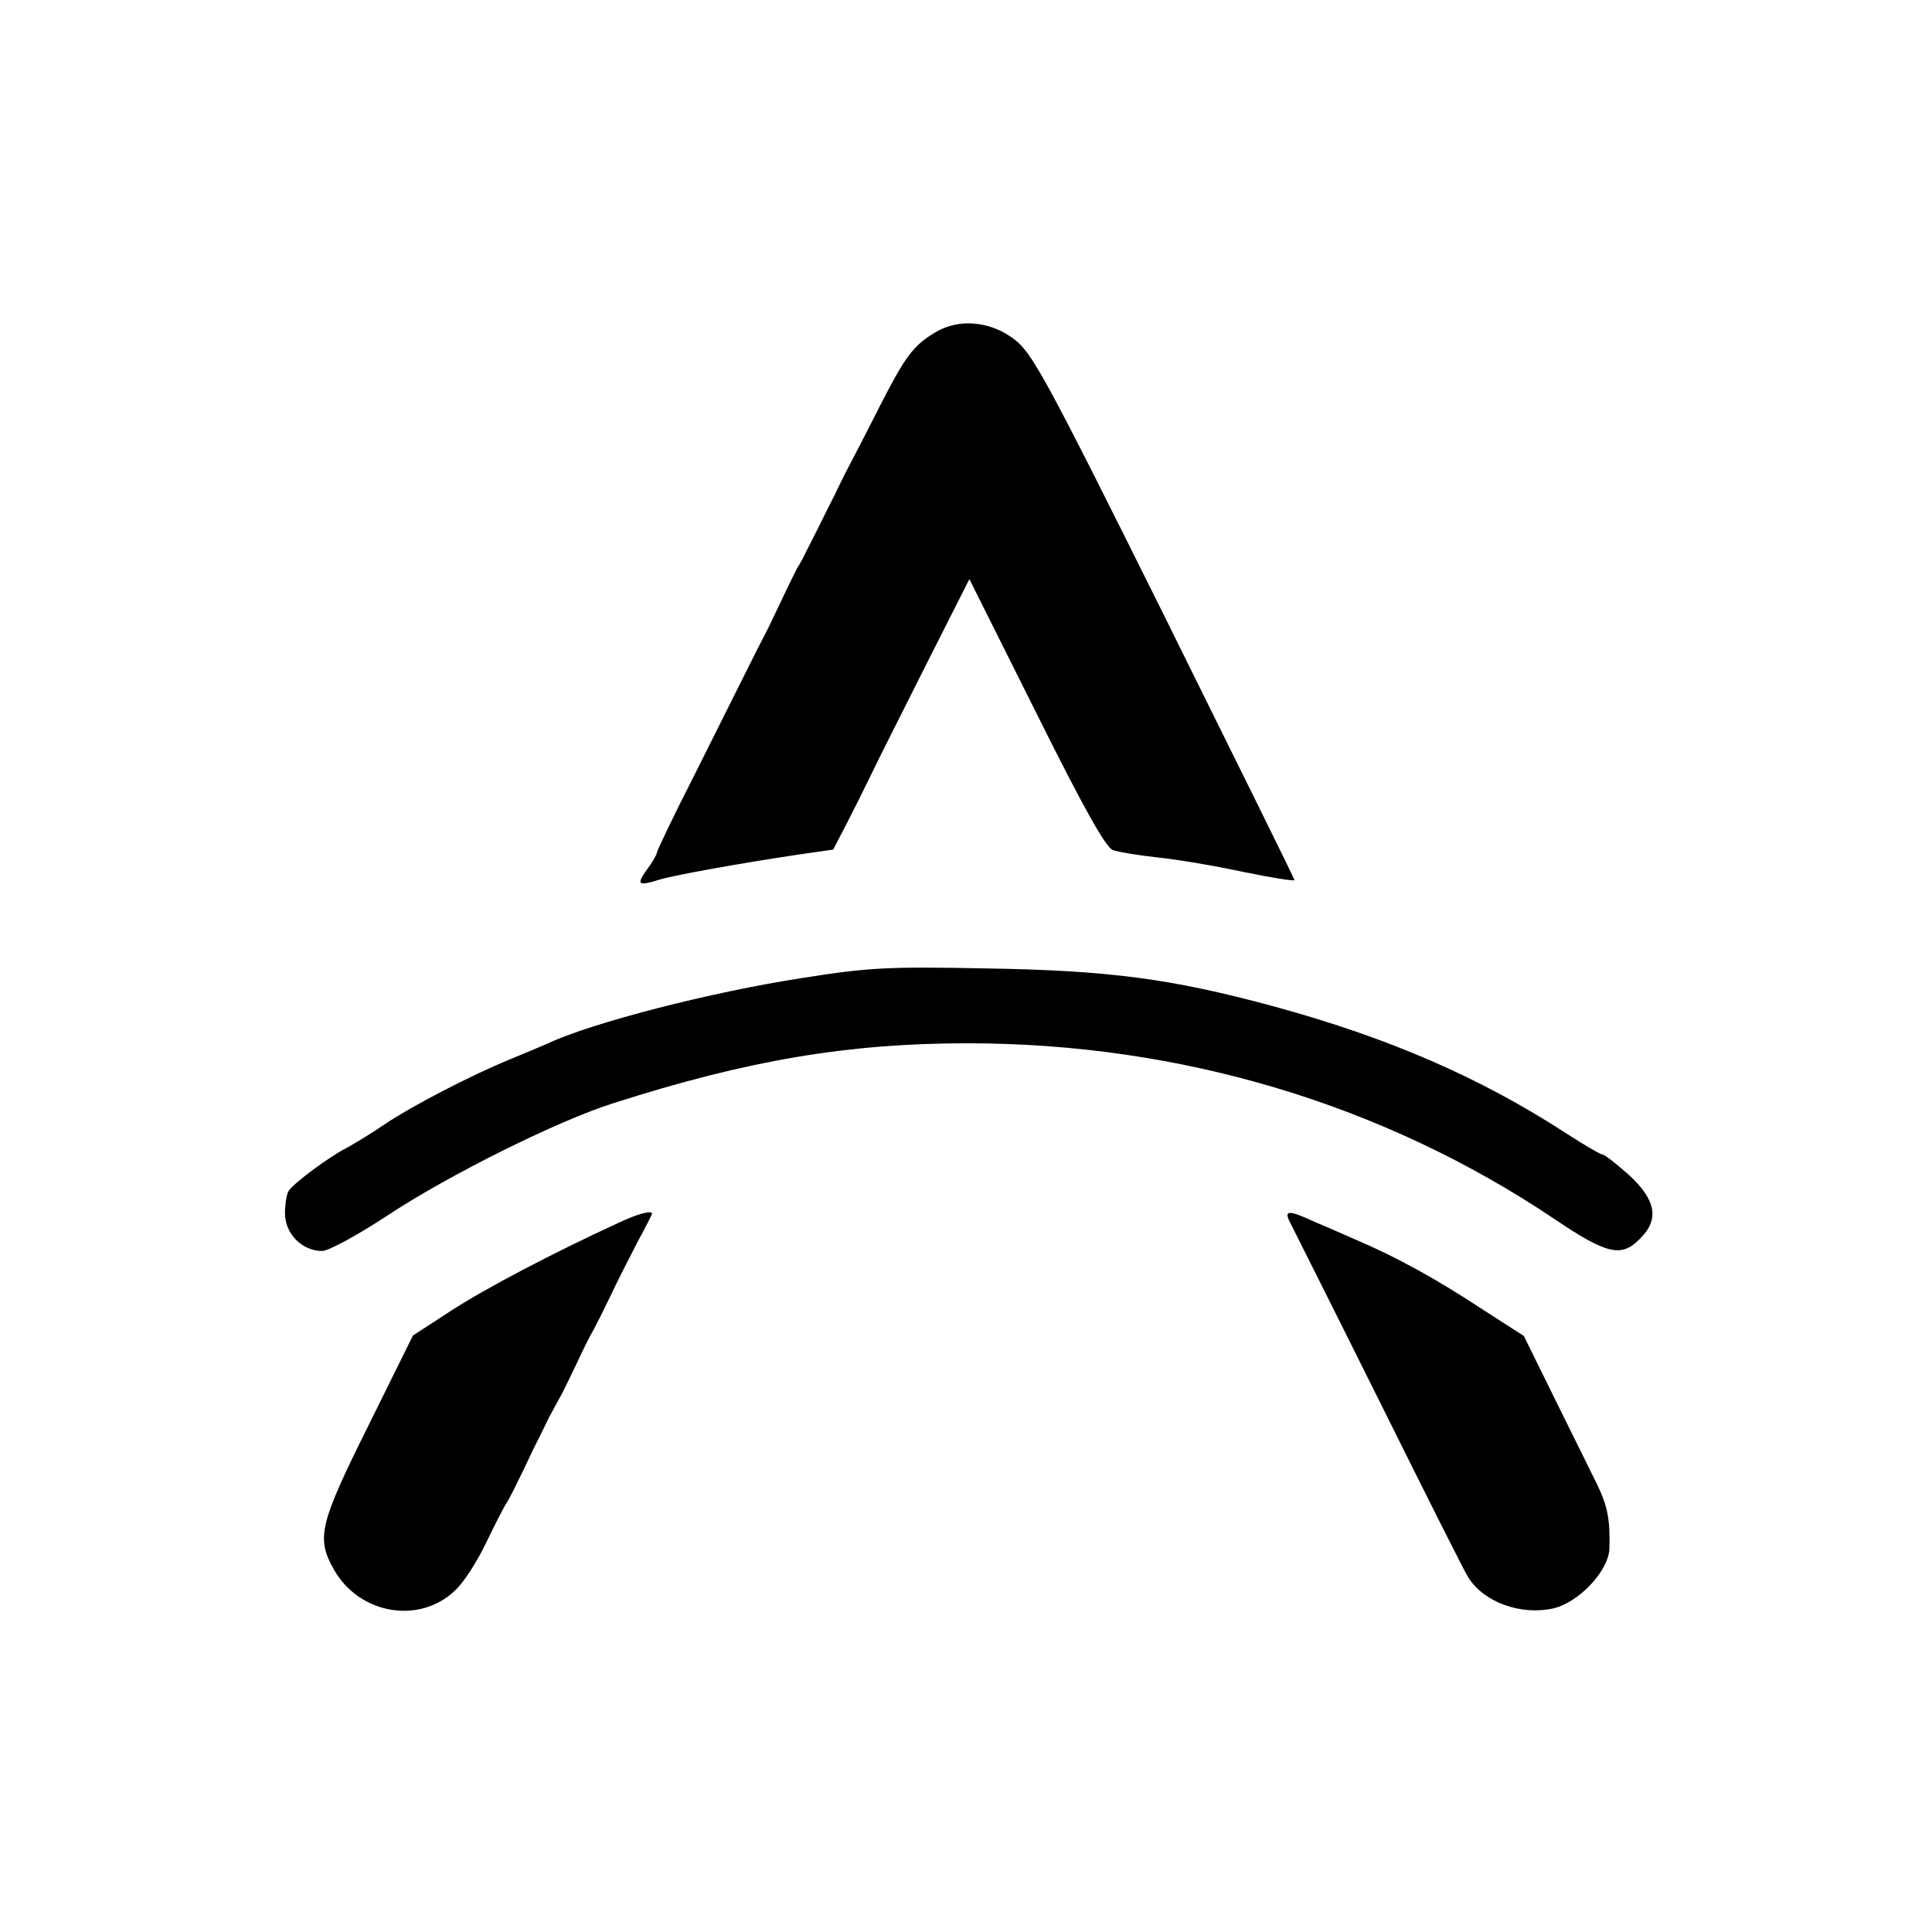 <?xml version="1.0" standalone="no"?>
<!DOCTYPE svg PUBLIC "-//W3C//DTD SVG 20010904//EN"
 "http://www.w3.org/TR/2001/REC-SVG-20010904/DTD/svg10.dtd">
<svg version="1.0" xmlns="http://www.w3.org/2000/svg"
 width="400pt" height="400pt" viewBox="0 0 400 400"
 preserveAspectRatio="xMidYMid meet">
<g transform="translate(0,400) scale(0.1,-0.1)"
fill="#000000" stroke="none">
<path d="M1935 3311 c-45 -27 -62 -51 -114 -153 -26 -51 -52 -102 -58 -113 -6
-11 -22 -42 -35 -70 -14 -27 -30 -60 -36 -72 -7 -13 -16 -32 -22 -43 -5 -11
-14 -28 -20 -37 -5 -10 -20 -40 -33 -68 -13 -27 -28 -59 -34 -70 -6 -11 -23
-45 -38 -75 -15 -30 -63 -126 -106 -212 -44 -86 -79 -160 -79 -163 0 -4 -9
-20 -21 -36 -22 -31 -18 -34 27 -20 30 9 162 33 289 52 l70 10 27 52 c15 29
38 75 51 102 13 28 65 130 114 228 l90 178 138 -276 c99 -199 144 -279 159
-285 12 -4 53 -11 91 -15 39 -4 118 -17 178 -30 59 -12 107 -20 107 -17 0 3
-122 249 -270 548 -249 501 -274 545 -312 573 -50 37 -115 42 -163 12z"/>
<path d="M1660 1975 c-188 -29 -433 -92 -525 -135 -11 -5 -47 -20 -81 -34 -80
-33 -200 -95 -258 -134 -26 -18 -61 -39 -79 -49 -34 -17 -107 -71 -119 -88 -4
-5 -8 -27 -8 -47 0 -42 35 -78 77 -78 13 0 74 33 136 74 129 85 353 196 467
232 278 89 486 124 733 124 441 0 862 -126 1217 -365 107 -72 137 -79 175 -40
41 40 34 80 -22 132 -26 23 -51 43 -56 43 -4 0 -38 20 -75 44 -179 116 -368
198 -607 263 -211 57 -340 74 -595 78 -200 4 -242 2 -380 -20z"/>
<path d="M1280 1468 c-135 -62 -274 -135 -345 -181 l-80 -52 -92 -186 c-101
-203 -109 -233 -72 -298 52 -93 177 -115 251 -44 17 15 46 60 64 98 19 39 38
77 44 85 5 8 20 38 33 65 13 28 28 59 34 70 5 11 15 30 21 43 7 12 16 30 22
40 5 9 20 40 33 67 13 28 28 59 35 70 6 11 22 43 35 70 13 28 38 77 55 110 18
33 32 61 32 62 0 8 -30 0 -70 -19z"/>
<path d="M2674 1463 c8 -16 91 -181 184 -368 93 -187 174 -349 182 -361 32
-51 108 -79 176 -64 52 12 113 76 116 122 2 60 -3 89 -26 136 -13 26 -52 105
-87 176 l-64 130 -84 54 c-97 64 -179 109 -261 144 -19 8 -56 25 -83 36 -63
29 -71 28 -53 -5z"/>
</g>
</svg>
